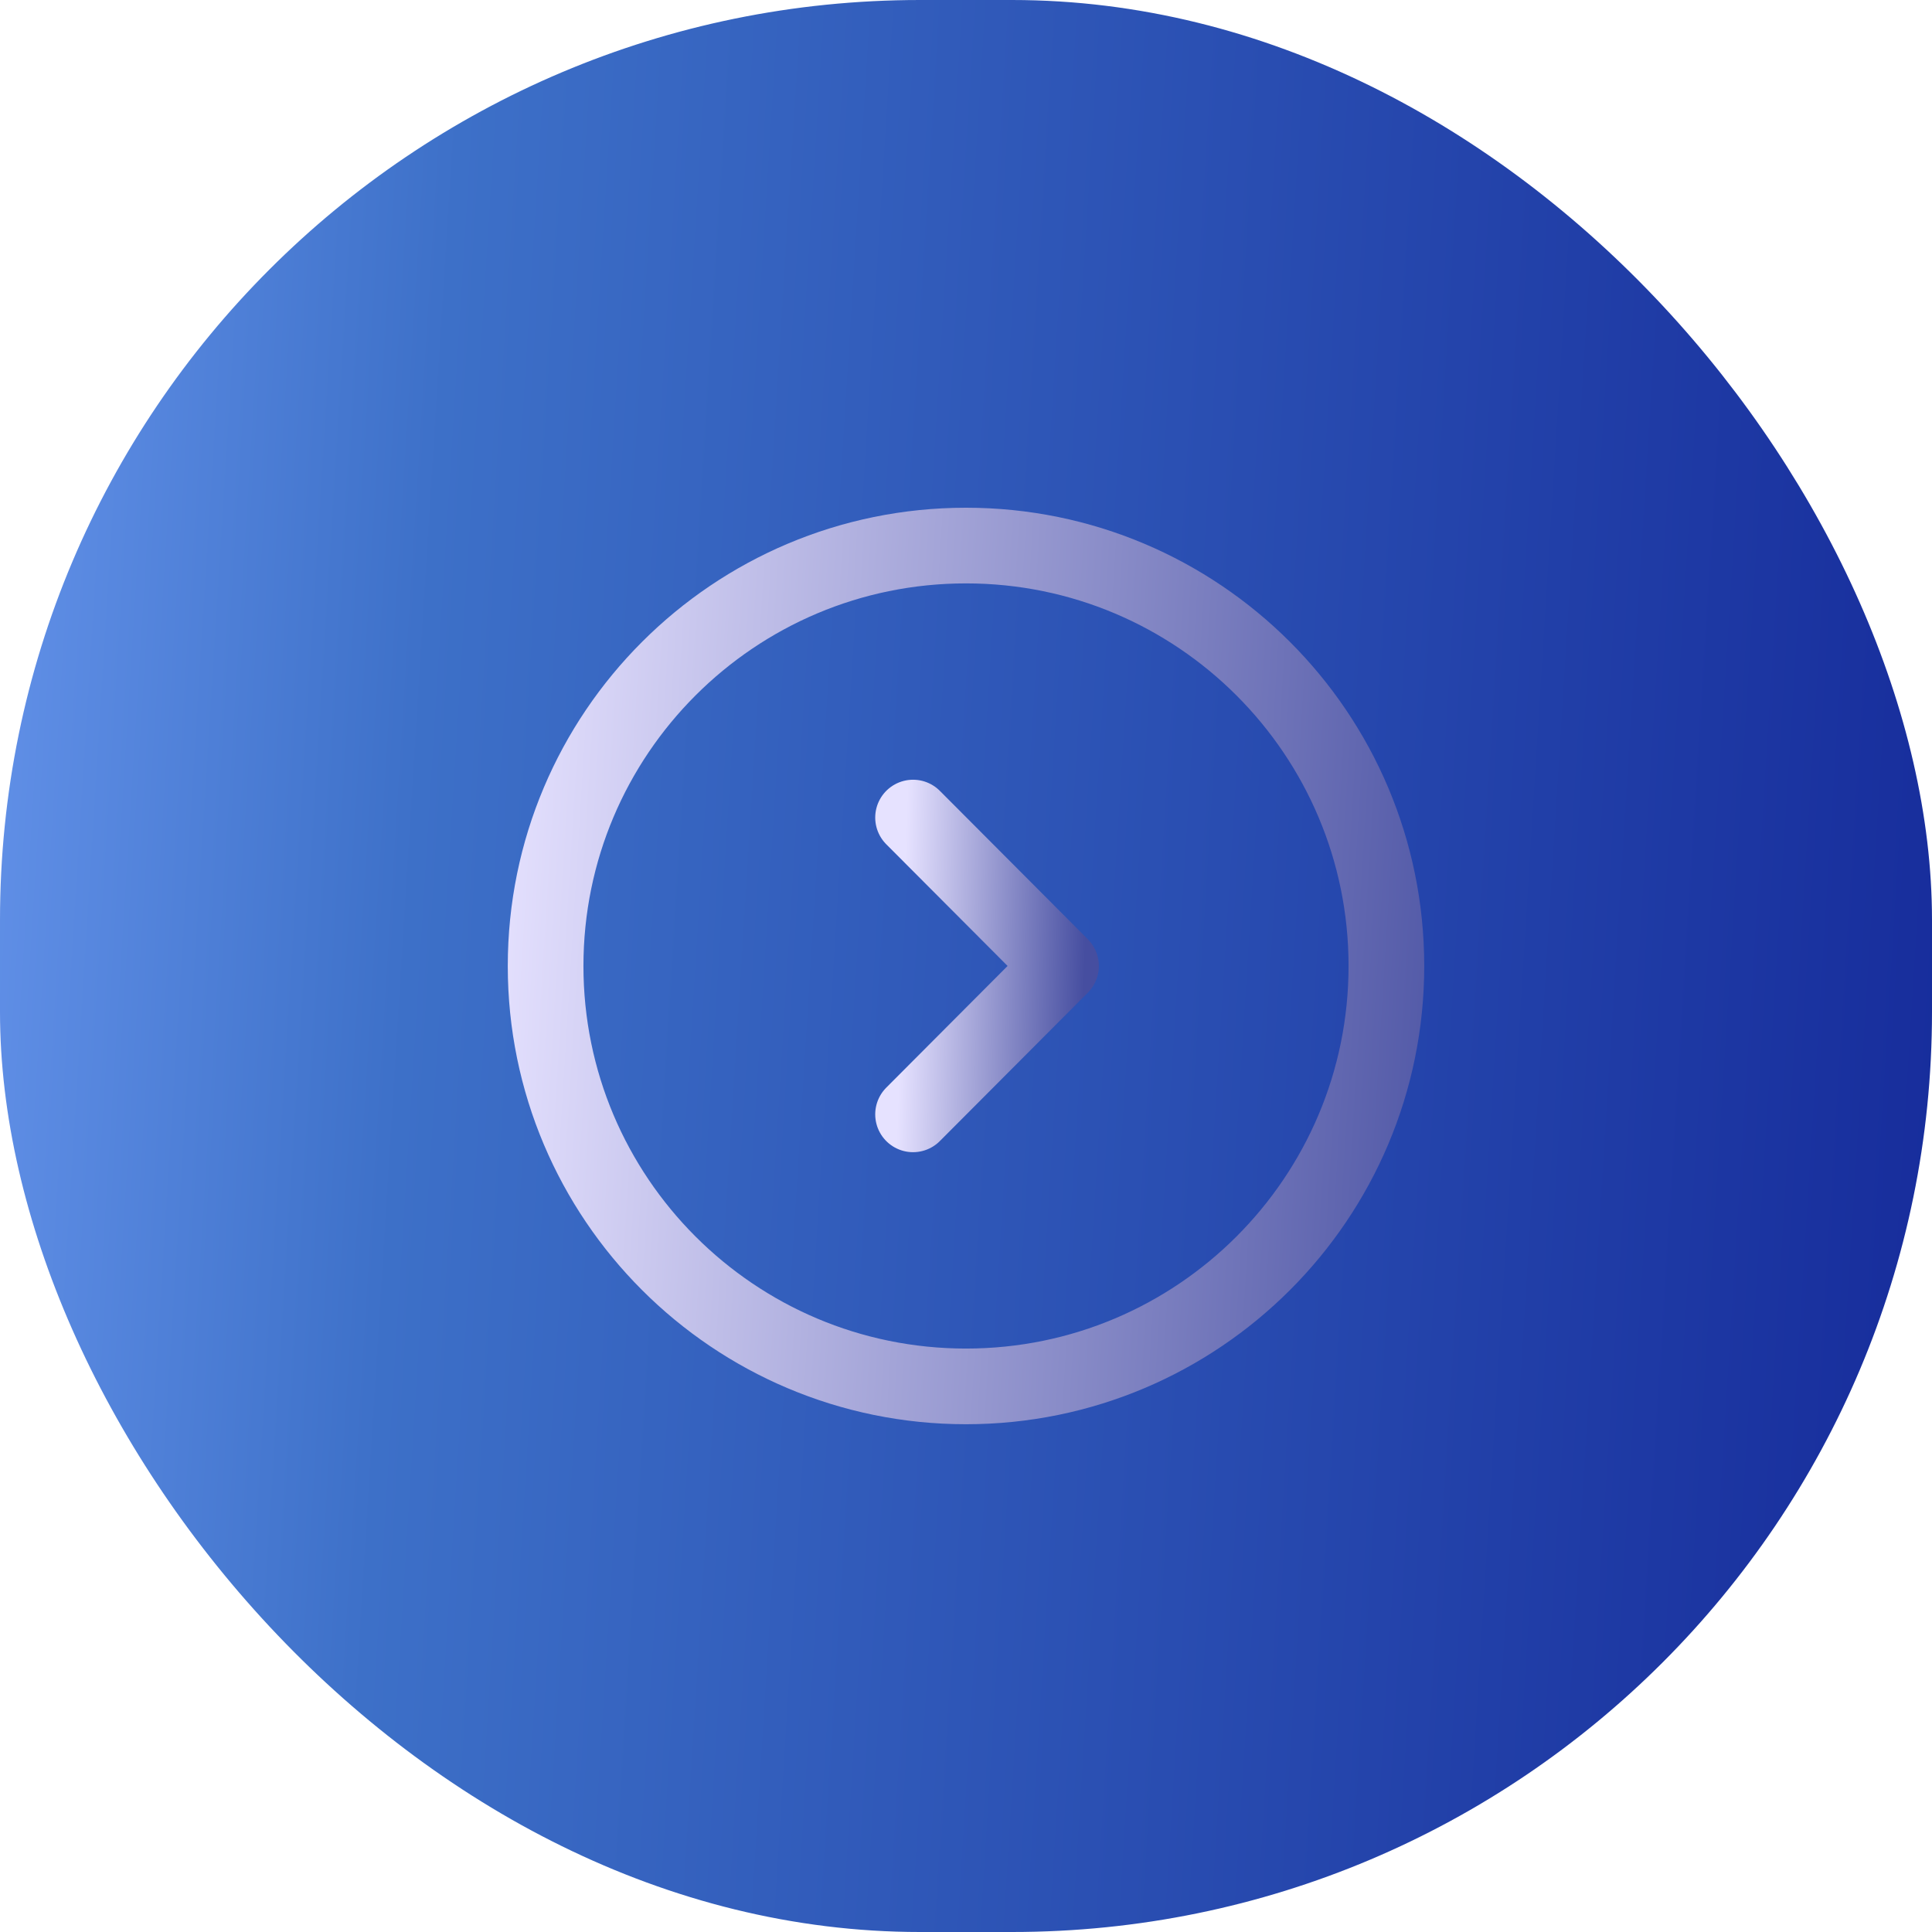 <svg width="42" height="42" viewBox="0 0 42 42" fill="none" xmlns="http://www.w3.org/2000/svg">
<rect width="42" height="42" rx="20" fill="url(#paint0_linear_261_86831)"/>
<path d="M21 30.139C26.047 30.139 30.139 26.047 30.139 21C30.139 15.952 26.047 11.86 21 11.86C15.953 11.86 11.861 15.952 11.861 21C11.861 26.047 15.953 30.139 21 30.139Z" stroke="url(#paint1_linear_261_86831)" stroke-width="1.645" stroke-miterlimit="10" stroke-linecap="round" stroke-linejoin="round"/>
<path d="M19.849 24.225L23.066 20.999L19.849 17.773" stroke="url(#paint2_linear_261_86831)" stroke-width="1.645" stroke-linecap="round" stroke-linejoin="round"/>
<defs>
<linearGradient id="paint0_linear_261_86831" x1="-3.401" y1="-50.925" x2="59.792" y2="-46.989" gradientUnits="userSpaceOnUse">
<stop stop-color="#7CA8FF"/>
<stop offset="0.264" stop-color="#3D70C8"/>
<stop offset="0.792" stop-color="#172D9C"/>
</linearGradient>
<linearGradient id="paint1_linear_261_86831" x1="11.065" y1="11.86" x2="33.548" y2="13.25" gradientUnits="userSpaceOnUse">
<stop stop-color="#E6E2FF"/>
<stop offset="1" stop-color="#464EA0"/>
</linearGradient>
<linearGradient id="paint2_linear_261_86831" x1="19.708" y1="17.773" x2="23.677" y2="17.895" gradientUnits="userSpaceOnUse">
<stop stop-color="#E6E2FF"/>
<stop offset="1" stop-color="#464EA0"/>
</linearGradient>
</defs>
</svg>
